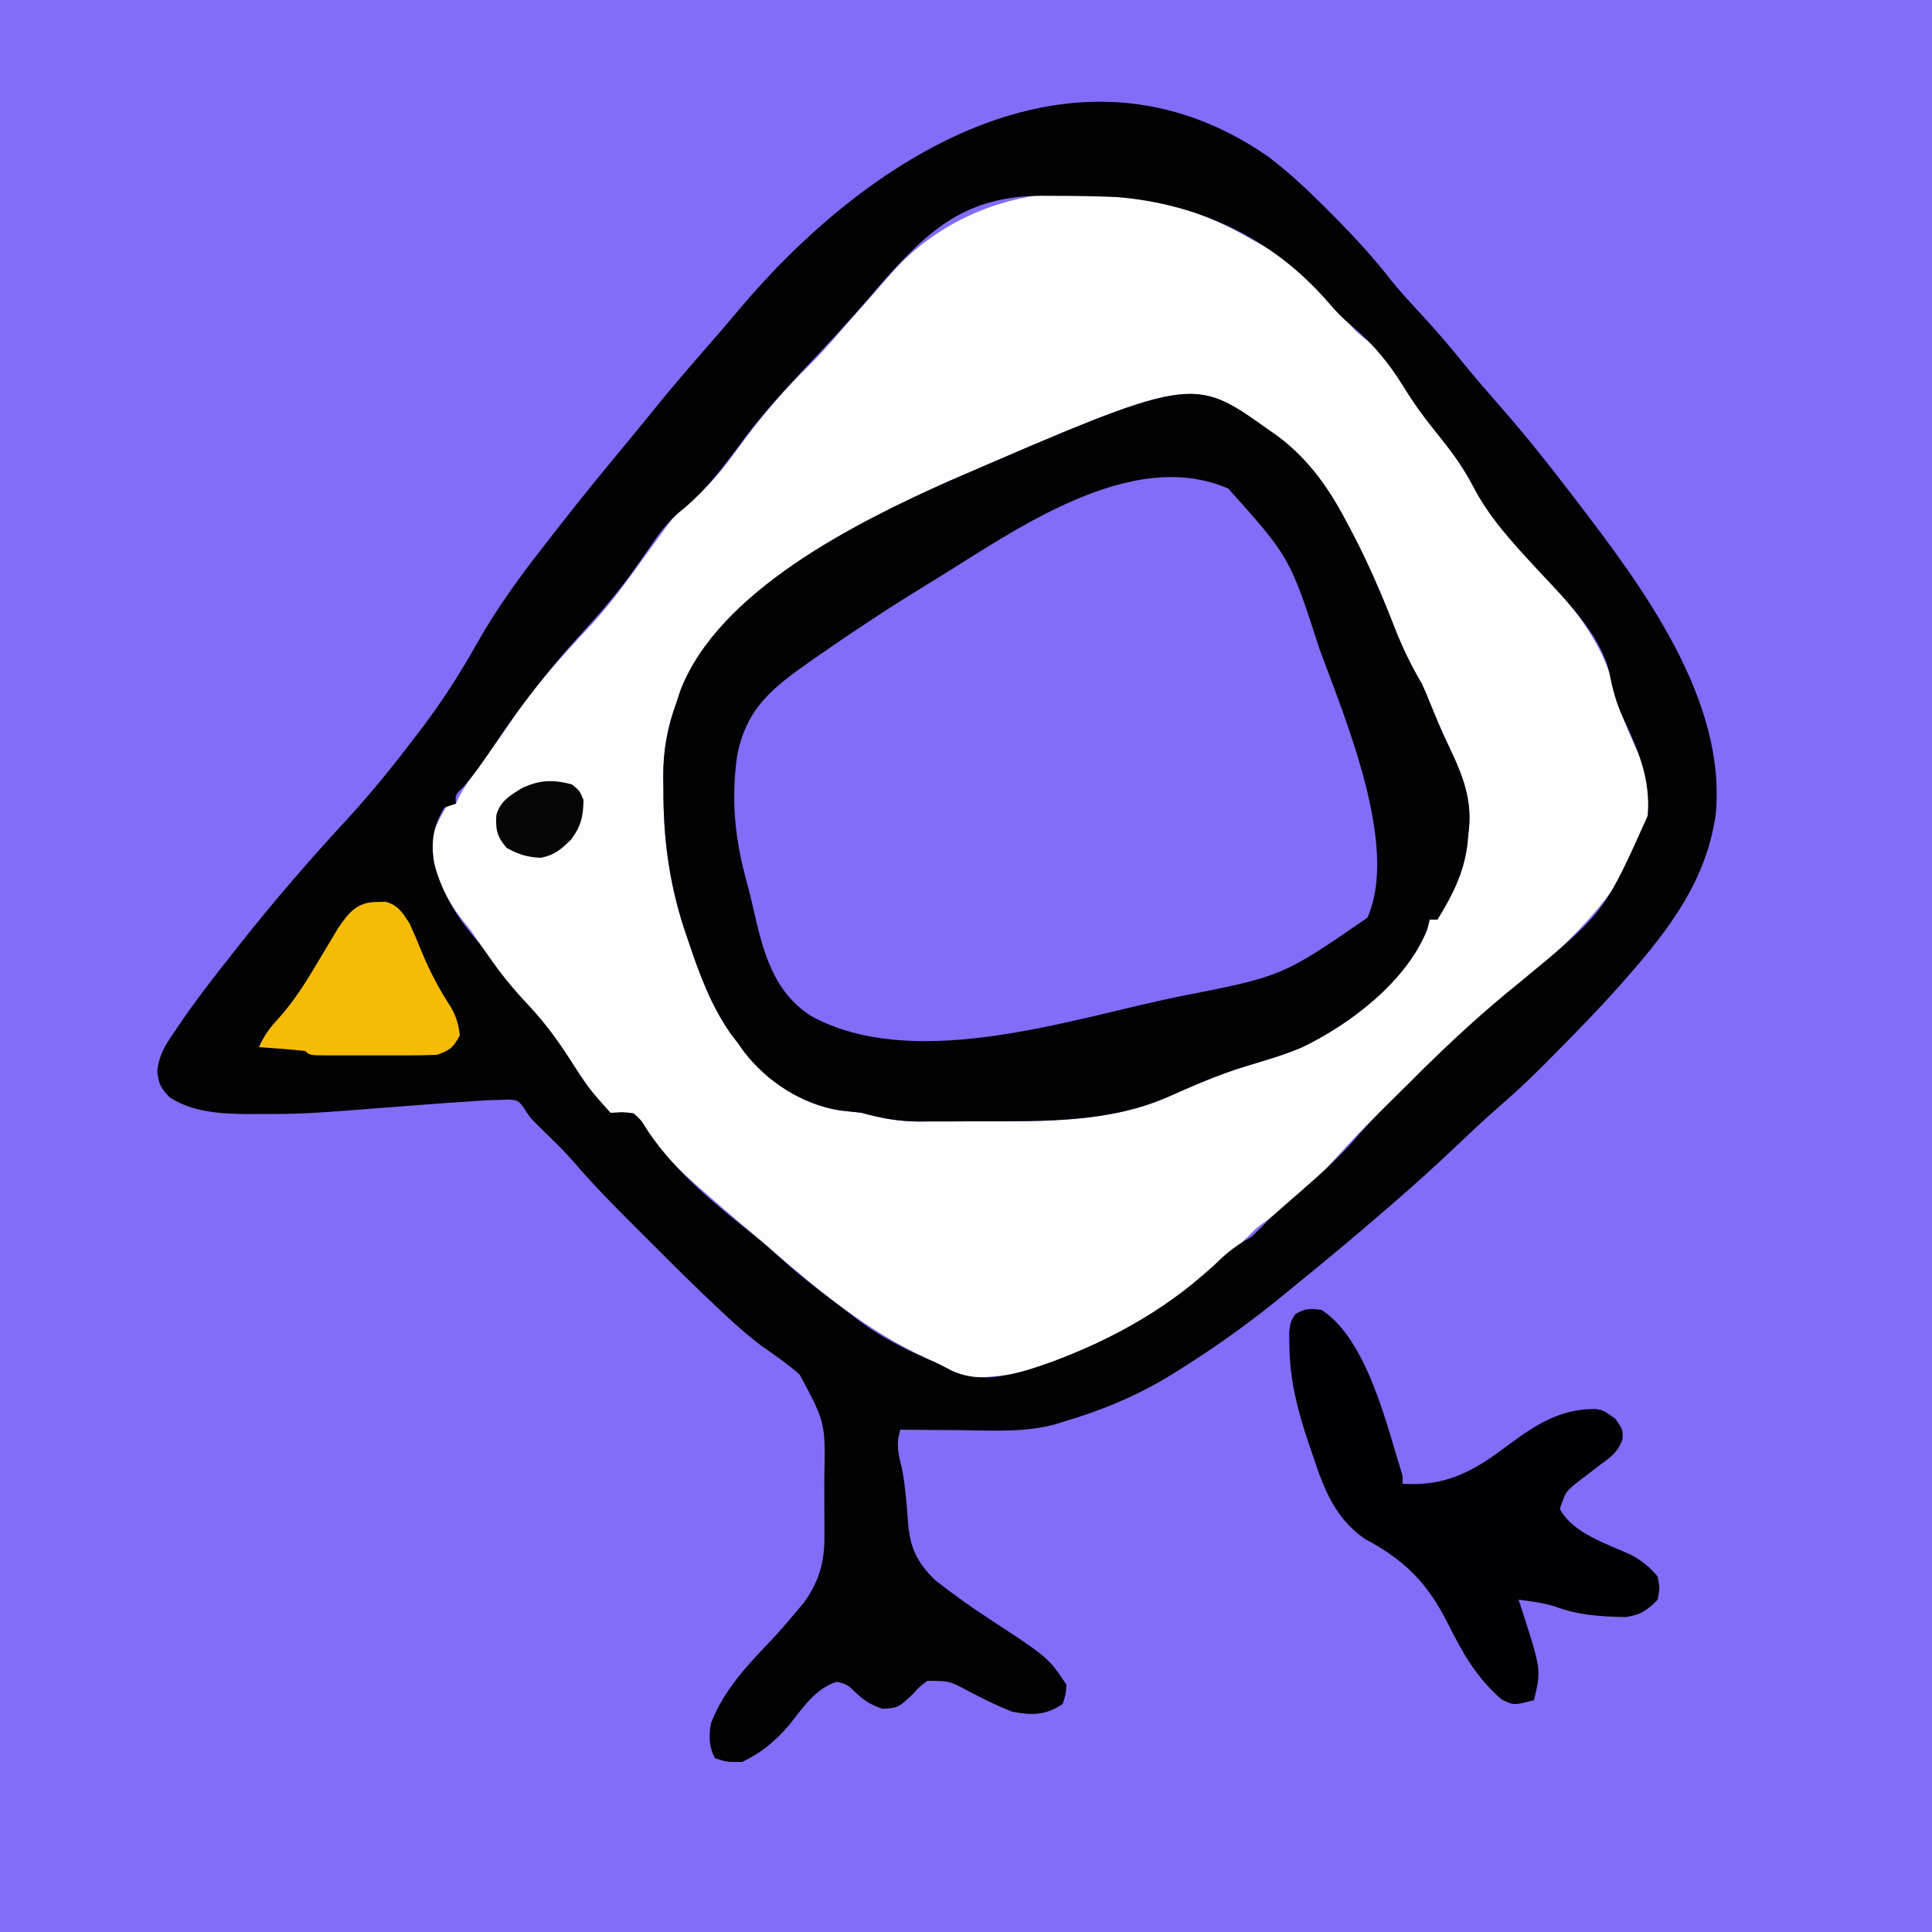 <?xml version="1.0" encoding="UTF-8"?>
<svg version="1.1" xmlns="http://www.w3.org/2000/svg" width="500" height="500">
<rect width="100%" height="100%" fill="#333333" stroke="none"/>
<path d="M0 0 C165 0 330 0 500 0 C500 165 500 330 500 500 C335 500 170 500 0 500 C0 335 0 170 0 0 Z " fill="#826DF8" transform="translate(0,0)"/>
<path d="M0 0 C1.007 0.558 2.014 1.116 3.051 1.691 C11.589 6.703 18.559 13.625 24.75 21.312 C26.583 23.502 27.97 24.768 30.188 26.438 C34.431 29.946 37.149 34.474 40.092 39.054 C42.902 43.413 45.884 47.516 49.125 51.562 C52.525 55.827 55.309 60.177 57.875 65 C61.735 72.171 66.876 77.613 72.508 83.43 C81.441 92.833 90.867 103.649 93.812 116.562 C95.373 123.13 98.3 129.335 101.133 135.441 C103.367 142.034 103.089 150.401 100.375 156.812 C99.622 158.23 98.83 159.627 98 161 C97.599 161.701 97.198 162.403 96.785 163.125 C88.527 176.529 75.779 187.591 63.625 197.375 C54.941 204.367 46.85 212.09 39 220 C37.826 221.164 36.652 222.326 35.477 223.488 C27.535 231.273 27.535 231.273 20.062 239.5 C15.075 245.378 9.104 250.066 2.859 254.543 C0.925 255.998 0.925 255.998 -0.902 257.902 C-3.247 260.247 -5.732 262.294 -8.312 264.375 C-11.398 266.864 -14.412 269.362 -17.312 272.062 C-31.186 284.016 -54.122 294.705 -72.57 294.469 C-75.743 293.857 -78.151 292.52 -81 291 C-82.163 290.465 -83.325 289.93 -84.523 289.379 C-99.548 282.375 -111.921 272.198 -124.376 261.402 C-126.062 259.946 -127.76 258.505 -129.461 257.066 C-132.997 254.071 -136.506 251.045 -140 248 C-140.876 247.239 -140.876 247.239 -141.769 246.463 C-148.323 240.732 -154.004 235.448 -158.34 227.766 C-158.888 227.183 -159.436 226.6 -160 226 C-162 225.997 -164 225.997 -166 226 C-168.02 224.27 -168.02 224.27 -169.812 221.812 C-170.833 220.442 -170.833 220.442 -171.875 219.043 C-174.435 215.377 -176.935 211.673 -179.431 207.962 C-182.566 203.402 -186.154 199.461 -189.968 195.465 C-193.968 191.207 -197.139 186.623 -200.246 181.691 C-201.963 178.959 -201.963 178.959 -204.055 176.445 C-209.171 170.014 -212.76 162.361 -212 154 C-210.954 151.017 -209.663 148.722 -208 146 C-207.34 146 -206.68 146 -206 146 C-205.767 145.477 -205.533 144.953 -205.293 144.414 C-203.573 141.202 -201.452 138.315 -199.312 135.375 C-198.399 134.112 -197.486 132.849 -196.574 131.586 C-196.13 130.971 -195.686 130.356 -195.228 129.722 C-193.65 127.51 -192.141 125.254 -190.625 123 C-184.719 114.53 -177.669 106.842 -170.625 99.312 C-165.614 93.815 -161.314 87.795 -156.959 81.775 C-148.208 69.681 -148.208 69.681 -143.812 66.438 C-138.767 62.259 -135.099 56.826 -131.204 51.609 C-126.023 44.684 -120.561 38.421 -114.379 32.371 C-111.684 29.685 -109.186 26.883 -106.711 23.996 C-104.834 21.806 -102.92 19.652 -101 17.5 C-98.493 14.69 -96.017 11.857 -93.562 9 C-70.014 -17.745 -30.071 -17.661 0 0 Z " fill="#FDFDFD" transform="translate(324,62)"/>
<path d="M0 0 C0.862 0.605 1.725 1.209 2.613 1.832 C11.242 8.313 16.399 16.13 21.312 25.625 C22.016 26.973 22.016 26.973 22.735 28.348 C26.615 35.93 29.923 43.692 33.007 51.627 C34.993 56.718 37.226 61.295 40 66 C40.81 67.796 41.582 69.608 42.312 71.438 C43.738 74.994 45.215 78.493 46.875 81.945 C50.62 89.825 53.229 96.099 52 105 C51.914 105.901 51.827 106.802 51.738 107.73 C50.777 115.062 47.845 120.749 44 127 C43.34 127 42.68 127 42 127 C41.794 127.825 41.587 128.65 41.375 129.5 C36.129 142.853 21.553 154.016 8.938 160.062 C4.16 162.085 -0.805 163.508 -5.766 165 C-12.754 167.143 -19.321 170.033 -26 173 C-41.088 179.515 -57.763 179.187 -73.907 179.185 C-76.692 179.188 -79.476 179.206 -82.26 179.225 C-84.052 179.228 -85.844 179.23 -87.637 179.23 C-88.458 179.238 -89.279 179.245 -90.125 179.252 C-95.416 179.231 -99.904 178.427 -105 177 C-106.894 176.774 -108.79 176.565 -110.688 176.375 C-120.401 174.801 -129.387 169.032 -135.402 161.258 C-135.93 160.513 -136.457 159.768 -137 159 C-137.62 158.193 -138.24 157.386 -138.879 156.555 C-144.089 149.071 -146.979 141.097 -149.875 132.5 C-150.256 131.373 -150.638 130.246 -151.031 129.085 C-154.86 117.221 -156.351 105.752 -156.312 93.312 C-156.329 92.263 -156.345 91.213 -156.361 90.131 C-156.366 83.231 -155.349 77.475 -153 71 C-152.647 69.927 -152.294 68.855 -151.93 67.75 C-142.064 42.026 -106.526 24.256 -82.531 13.56 C-19.374 -13.772 -19.374 -13.772 0 0 Z " fill="#826DF8" transform="translate(328,111)"/>
<path d="M0 0 C5.743 4.329 10.857 9.193 15.905 14.303 C16.695 15.097 17.485 15.891 18.298 16.709 C23.117 21.604 27.61 26.57 31.839 31.982 C34.234 34.962 36.8 37.759 39.405 40.553 C43.619 45.086 47.588 49.762 51.468 54.584 C54.335 58.076 57.303 61.468 60.28 64.865 C66.417 71.905 72.249 79.124 77.905 86.553 C78.448 87.259 78.991 87.965 79.55 88.692 C96.761 111.158 118.917 140.587 115.905 170.553 C113.422 187.492 103.865 200.082 92.905 212.553 C92.409 213.118 91.912 213.684 91.4 214.267 C85.391 221.049 79.042 227.503 72.655 233.928 C72.006 234.582 71.356 235.236 70.687 235.91 C66.887 239.697 62.974 243.288 58.914 246.793 C55.493 249.789 52.206 252.926 48.905 256.053 C43.673 261.009 38.361 265.843 32.905 270.553 C32.323 271.057 31.741 271.561 31.141 272.081 C23.494 278.694 15.768 285.197 7.905 291.553 C6.742 292.509 5.579 293.466 4.417 294.424 C-4.076 301.375 -12.796 307.722 -22.095 313.553 C-22.67 313.919 -23.246 314.285 -23.839 314.662 C-33.093 320.488 -42.625 324.489 -53.095 327.553 C-53.726 327.751 -54.358 327.95 -55.008 328.155 C-62.872 330.3 -71.078 329.769 -79.157 329.678 C-80.706 329.668 -82.255 329.659 -83.804 329.65 C-87.568 329.629 -91.331 329.594 -95.095 329.553 C-96.252 333.279 -95.641 335.753 -94.692 339.518 C-94.2 342.021 -93.885 344.398 -93.653 346.932 C-93.58 347.72 -93.507 348.509 -93.432 349.322 C-93.293 350.907 -93.167 352.493 -93.056 354.081 C-92.493 360.337 -90.573 364.191 -85.938 368.607 C-81.473 372.076 -76.96 375.342 -72.22 378.428 C-56.777 388.53 -56.777 388.53 -52.095 395.553 C-52.282 398.115 -52.282 398.115 -53.095 400.553 C-57.529 403.509 -60.887 403.523 -66.095 402.553 C-69.888 401.082 -73.513 399.281 -77.117 397.399 C-82.323 394.571 -82.323 394.571 -88.095 394.553 C-90.157 396.095 -90.157 396.095 -91.97 398.115 C-95.646 401.522 -95.646 401.522 -99.72 401.803 C-102.7 400.699 -103.948 400.001 -106.22 397.99 C-108.819 395.463 -108.819 395.463 -111.532 394.803 C-117.026 396.411 -120.494 401.802 -123.97 406.115 C-127.388 410.135 -131.275 413.348 -136.095 415.553 C-140.095 415.553 -140.095 415.553 -143.095 414.553 C-144.632 411.478 -144.691 408.867 -144.095 405.553 C-140.778 396.909 -134.757 390.613 -128.491 384.043 C-126.275 381.677 -124.177 379.224 -122.095 376.74 C-121.393 375.909 -120.692 375.077 -119.97 374.221 C-115.91 368.444 -114.64 363.53 -114.731 356.529 C-114.731 355.784 -114.73 355.038 -114.73 354.27 C-114.732 352.702 -114.742 351.134 -114.759 349.565 C-114.782 347.191 -114.779 344.818 -114.772 342.443 C-114.443 327.764 -114.443 327.764 -121.149 315.279 C-124.214 312.559 -127.567 310.279 -130.918 307.928 C-134.16 305.504 -137.147 302.903 -140.099 300.143 C-140.656 299.624 -141.214 299.106 -141.788 298.572 C-147.722 293.021 -153.492 287.307 -159.227 281.551 C-160.986 279.786 -162.751 278.027 -164.517 276.268 C-169.739 271.048 -174.875 265.822 -179.667 260.198 C-181.771 257.773 -184.047 255.542 -186.345 253.303 C-190.904 248.857 -190.904 248.857 -192.427 246.431 C-193.933 244.355 -193.933 244.355 -196.299 244.109 C-197.194 244.142 -198.09 244.175 -199.013 244.209 C-200.086 244.245 -201.159 244.281 -202.264 244.318 C-209.395 244.755 -216.517 245.272 -223.639 245.836 C-249.324 247.848 -249.324 247.848 -261.595 247.865 C-262.445 247.87 -263.295 247.876 -264.17 247.881 C-271.055 247.802 -278.3 247.378 -284.157 243.553 C-286.48 241.155 -287.027 240.157 -287.399 236.838 C-287.025 232.796 -285.464 230.248 -283.22 226.99 C-282.817 226.386 -282.414 225.782 -281.999 225.159 C-277.656 218.733 -272.921 212.62 -268.095 206.553 C-267.427 205.702 -266.759 204.851 -266.071 203.975 C-257.136 192.669 -247.707 181.782 -237.923 171.205 C-231.578 164.286 -225.765 157.027 -220.095 149.553 C-219.67 148.996 -219.246 148.439 -218.809 147.866 C-213.556 140.917 -208.991 133.769 -204.72 126.178 C-199.557 117.023 -193.591 108.796 -187.095 100.553 C-186.19 99.384 -185.286 98.215 -184.384 97.045 C-177.659 88.364 -170.663 79.908 -163.661 71.451 C-161.602 68.956 -159.568 66.441 -157.532 63.928 C-153.483 58.971 -149.306 54.132 -145.098 49.31 C-142.412 46.232 -139.741 43.145 -137.122 40.01 C-104.295 0.793 -50.276 -34.736 0 0 Z M-99.782 32.678 C-100.887 33.969 -101.991 35.261 -103.095 36.553 C-108.399 42.711 -113.901 48.653 -119.489 54.553 C-125.518 60.943 -131.366 67.371 -136.532 74.49 C-141.195 80.771 -145.881 86.994 -152.028 91.889 C-155.338 94.598 -157.592 97.714 -159.97 101.24 C-160.84 102.492 -161.712 103.742 -162.587 104.99 C-163.012 105.599 -163.437 106.207 -163.875 106.834 C-168.185 112.908 -173.005 118.506 -178.032 123.99 C-186.386 133.118 -193.623 142.551 -200.49 152.828 C-202.857 156.358 -205.209 159.78 -207.985 163.002 C-210.307 165.258 -210.307 165.258 -210.095 167.553 C-211.085 167.883 -212.075 168.213 -213.095 168.553 C-215.987 173.408 -216.578 177.215 -215.802 182.799 C-213.761 190.746 -209.514 197.489 -204.095 203.553 C-202.855 205.274 -201.627 207.005 -200.407 208.74 C-197.567 212.699 -194.573 216.27 -191.22 219.803 C-187.253 224.05 -183.999 228.448 -180.845 233.303 C-176.043 240.886 -176.043 240.886 -170.095 247.553 C-169.131 247.499 -168.166 247.444 -167.173 247.389 C-164.095 247.553 -164.095 247.553 -162.032 249.721 C-161.393 250.717 -160.753 251.714 -160.095 252.74 C-152.795 263.399 -142.615 271.495 -132.599 279.514 C-130.234 281.439 -127.973 283.437 -125.72 285.49 C-120.112 290.526 -114.126 295.043 -108.095 299.553 C-107.237 300.206 -106.38 300.86 -105.497 301.533 C-100.031 305.559 -94.387 308.469 -88.173 311.193 C-85.095 312.553 -85.095 312.553 -82.009 314.193 C-73.676 318.08 -64.59 315.029 -56.345 312.162 C-39.516 305.956 -24.582 297.462 -11.716 284.936 C-9.28 282.721 -6.937 281.181 -4.095 279.553 C-2.405 277.909 -0.742 276.238 0.905 274.553 C2.125 273.459 3.355 272.376 4.593 271.303 C5.276 270.708 5.959 270.114 6.663 269.502 C7.773 268.537 7.773 268.537 8.905 267.553 C14.293 262.866 19.38 258.189 23.987 252.729 C28.054 248.115 32.53 243.87 36.905 239.553 C37.694 238.757 38.483 237.962 39.296 237.143 C47.551 228.95 56.077 221.102 65.151 213.826 C87.099 195.744 87.099 195.744 98.362 170.607 C99.029 160.869 95.921 153.765 91.851 145.096 C90.103 141.294 89.181 137.637 88.371 133.546 C85.998 123.393 76.331 114.021 69.468 106.615 C63.298 99.95 57.273 93.438 53.093 85.303 C50.309 79.917 46.812 75.443 43.012 70.758 C40.137 67.191 37.557 63.591 35.155 59.678 C31.456 53.675 27.331 48.574 21.905 44.053 C19.46 42.015 17.625 40.146 15.593 37.74 C1.43 21.37 -17.634 12.296 -39.095 10.553 C-44.325 10.324 -49.548 10.249 -54.782 10.24 C-56.071 10.235 -57.359 10.229 -58.687 10.224 C-77.915 10.369 -87.369 18.571 -99.782 32.678 Z " fill="#020203" transform="translate(328.095,40.447)"/>
<path d="M0 0 C0.862 0.605 1.725 1.209 2.613 1.832 C11.242 8.313 16.399 16.13 21.312 25.625 C22.016 26.973 22.016 26.973 22.735 28.348 C26.615 35.93 29.923 43.692 33.007 51.627 C34.993 56.718 37.226 61.295 40 66 C40.81 67.796 41.582 69.608 42.312 71.438 C43.738 74.994 45.215 78.493 46.875 81.945 C50.62 89.825 53.229 96.099 52 105 C51.914 105.901 51.827 106.802 51.738 107.73 C50.777 115.062 47.845 120.749 44 127 C43.34 127 42.68 127 42 127 C41.794 127.825 41.587 128.65 41.375 129.5 C36.129 142.853 21.553 154.016 8.938 160.062 C4.16 162.085 -0.805 163.508 -5.766 165 C-12.754 167.143 -19.321 170.033 -26 173 C-41.088 179.515 -57.763 179.187 -73.907 179.185 C-76.692 179.188 -79.476 179.206 -82.26 179.225 C-84.052 179.228 -85.844 179.23 -87.637 179.23 C-88.458 179.238 -89.279 179.245 -90.125 179.252 C-95.416 179.231 -99.904 178.427 -105 177 C-106.894 176.774 -108.79 176.565 -110.688 176.375 C-120.401 174.801 -129.387 169.032 -135.402 161.258 C-135.93 160.513 -136.457 159.768 -137 159 C-137.62 158.193 -138.24 157.386 -138.879 156.555 C-144.089 149.071 -146.979 141.097 -149.875 132.5 C-150.256 131.373 -150.638 130.246 -151.031 129.085 C-154.86 117.221 -156.351 105.752 -156.312 93.312 C-156.329 92.263 -156.345 91.213 -156.361 90.131 C-156.366 83.231 -155.349 77.475 -153 71 C-152.647 69.927 -152.294 68.855 -151.93 67.75 C-142.064 42.026 -106.526 24.256 -82.531 13.56 C-19.374 -13.772 -19.374 -13.772 0 0 Z M-86 39 C-86.825 39.504 -87.651 40.009 -88.501 40.528 C-97.769 46.211 -106.827 52.163 -115.75 58.375 C-116.572 58.946 -117.394 59.517 -118.241 60.105 C-128.178 67.104 -134.885 72.31 -137.25 84.688 C-138.874 96.484 -137.75 106.562 -134.56 117.925 C-133.996 120.015 -133.498 122.111 -133.02 124.223 C-130.53 135.141 -127.974 145.649 -118 152 C-92.432 165.877 -54.531 153.918 -28 148 C-26.465 147.668 -24.93 147.336 -23.395 147.004 C3.879 141.675 3.879 141.675 25.855 126.52 C34.221 108.104 19.948 74.562 13.533 57.11 C5.822 33.256 5.822 33.256 -10.125 15.438 C-35.39 4.483 -65.583 26.453 -86 39 Z " fill="#020203" transform="translate(328,111)"/>
<path d="M0 0 C11.886 7.639 16.996 30.259 21 43 C21 43.66 21 44.32 21 45 C32.285 45.728 39.403 41.752 48.254 35.035 C55.457 29.697 61.831 25.532 71.023 25.652 C73 26 73 26 76.062 28.188 C78 31 78 31 77.918 33.426 C76.719 36.789 75.11 37.901 72.25 40 C71.352 40.687 70.453 41.374 69.527 42.082 C68.693 42.715 67.859 43.348 67 44 C63.181 47.007 63.181 47.007 61.688 51.5 C65.043 57.892 74.048 60.565 80.266 63.473 C83.07 65.039 84.944 66.541 87 69 C87.562 72 87.562 72 87 75 C84.301 77.754 82.64 78.901 78.801 79.496 C72.284 79.387 66.523 79.029 60.379 76.754 C57.291 75.775 54.208 75.401 51 75 C51.373 76.123 51.745 77.246 52.129 78.402 C56.853 93.159 56.853 93.159 55 101 C49.741 102.368 49.741 102.368 46.578 100.797 C39.956 94.975 36.511 88.77 32.604 80.959 C27.352 70.533 21.421 64.699 11.148 59.215 C3.466 53.81 0.59 46.304 -2.25 37.625 C-2.588 36.648 -2.925 35.671 -3.273 34.664 C-6.113 26.256 -8.28 17.988 -8.312 9.062 C-8.329 7.981 -8.346 6.899 -8.363 5.785 C-8 3 -8 3 -6.793 1.121 C-4.336 -0.415 -2.849 -0.415 0 0 Z " fill="#010103" transform="translate(342,339)"/>
<path d="M0 0 C0.753 -0.022 1.506 -0.044 2.281 -0.066 C5.625 0.881 6.615 2.699 8.5 5.562 C9.526 7.762 10.481 9.994 11.375 12.25 C13.561 17.63 16.099 22.53 19.301 27.379 C20.639 29.816 21.204 31.803 21.5 34.562 C19.766 37.683 18.94 38.416 15.5 39.562 C12.998 39.659 10.525 39.703 8.023 39.695 C6.935 39.697 6.935 39.697 5.824 39.698 C4.292 39.699 2.761 39.697 1.229 39.693 C-1.123 39.688 -3.476 39.693 -5.828 39.699 C-7.315 39.699 -8.802 39.697 -10.289 39.695 C-10.996 39.697 -11.704 39.699 -12.432 39.701 C-17.385 39.677 -17.385 39.677 -18.5 38.562 C-20.516 38.328 -22.538 38.149 -24.562 38 C-25.667 37.916 -26.772 37.832 -27.91 37.746 C-28.765 37.686 -29.619 37.625 -30.5 37.562 C-29.137 34.535 -27.567 32.391 -25.293 29.984 C-21.115 25.315 -17.999 20.188 -14.812 14.812 C-13.71 12.96 -12.602 11.111 -11.488 9.266 C-11.009 8.458 -10.53 7.65 -10.036 6.817 C-7.269 2.756 -5.109 -0.009 0 0 Z " fill="#F6BB04" transform="translate(97.5,233.438)"/>
<path d="M0 0 C2 1.625 2 1.625 3 4 C3 8.191 2.288 11.028 -0.25 14.312 C-2.939 16.94 -4.367 18.203 -8 19 C-11.575 18.851 -13.729 18.147 -16.875 16.438 C-19.322 13.631 -19.793 11.688 -19.551 7.965 C-18.53 4.323 -16.08 2.94 -13 1 C-8.363 -1.171 -4.957 -1.309 0 0 Z " fill="#060606" transform="translate(148,203)"/>
</svg>
